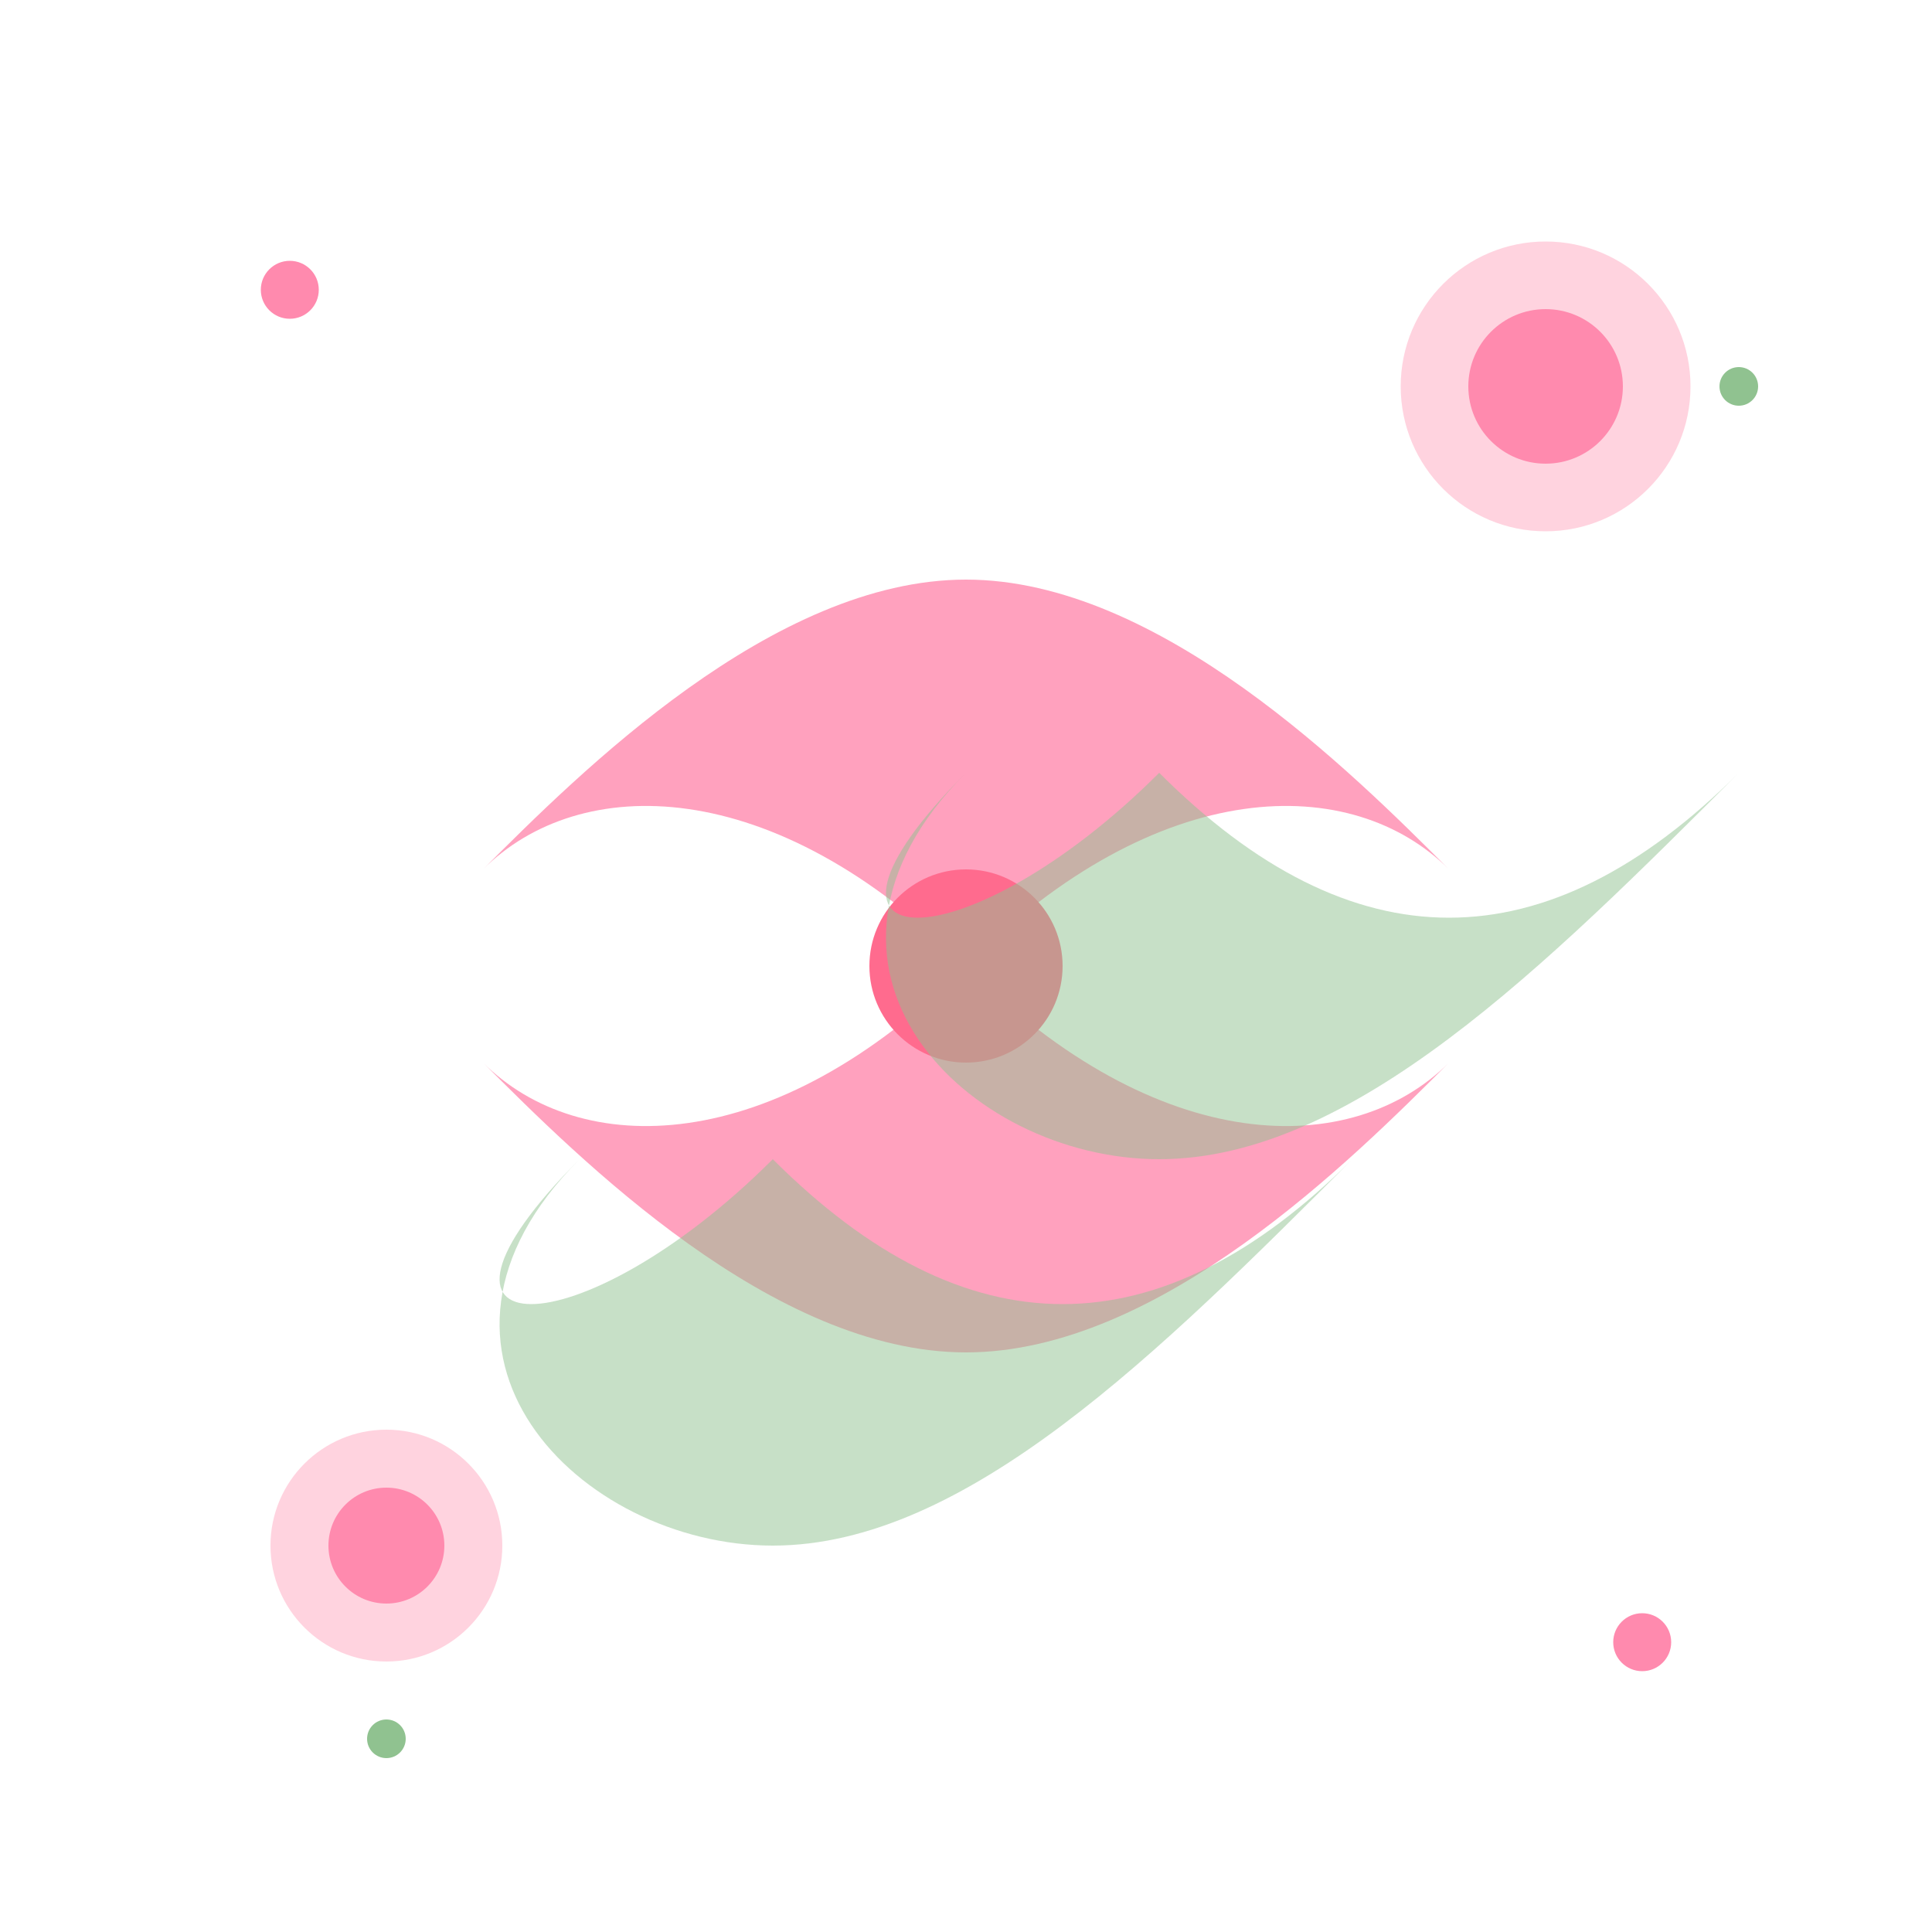 <?xml version="1.0" encoding="UTF-8"?>
<svg width="200" height="200" viewBox="0 0 200 200" fill="none" xmlns="http://www.w3.org/2000/svg">
  <!-- Main flower -->
  <g transform="translate(100 100)">
    <!-- Large pink flower -->
    <path d="M0,0 C20,-20 40,-20 50,-10 C40,-20 20,-40 0,-40 C-20,-40 -40,-20 -50,-10 C-40,-20 -20,-20 0,0" 
          fill="#FF8AAE" opacity="0.8"/>
    <path d="M0,0 C20,20 40,20 50,10 C40,20 20,40 0,40 C-20,40 -40,20 -50,10 C-40,20 -20,20 0,0" 
          fill="#FF8AAE" opacity="0.8"/>
    <!-- Center of the flower -->
    <circle cx="0" cy="0" r="10" fill="#FF6B8E"/>
  </g>

  <!-- Small flowers -->
  <g transform="translate(160 40)">
    <circle cx="0" cy="0" r="15" fill="#FFB5C9" opacity="0.6"/>
    <circle cx="0" cy="0" r="8" fill="#FF8AAE"/>
  </g>
  <g transform="translate(40 160)">
    <circle cx="0" cy="0" r="12" fill="#FFB5C9" opacity="0.6"/>
    <circle cx="0" cy="0" r="6" fill="#FF8AAE"/>
  </g>

  <!-- Leaves -->
  <path d="M80,120 C100,140 120,140 140,120 C120,140 100,160 80,160 C60,160 40,140 60,120 C40,140 60,140 80,120" 
        fill="#90C290" opacity="0.5"/>
  <path d="M120,80 C140,100 160,100 180,80 C160,100 140,120 120,120 C100,120 80,100 100,80 C80,100 100,100 120,80" 
        fill="#90C290" opacity="0.5"/>

  <!-- Small decorative elements -->
  <circle cx="30" cy="30" r="3" fill="#FF8AAE"/>
  <circle cx="170" cy="170" r="3" fill="#FF8AAE"/>
  <circle cx="40" cy="180" r="2" fill="#90C290"/>
  <circle cx="180" cy="40" r="2" fill="#90C290"/>
</svg> 